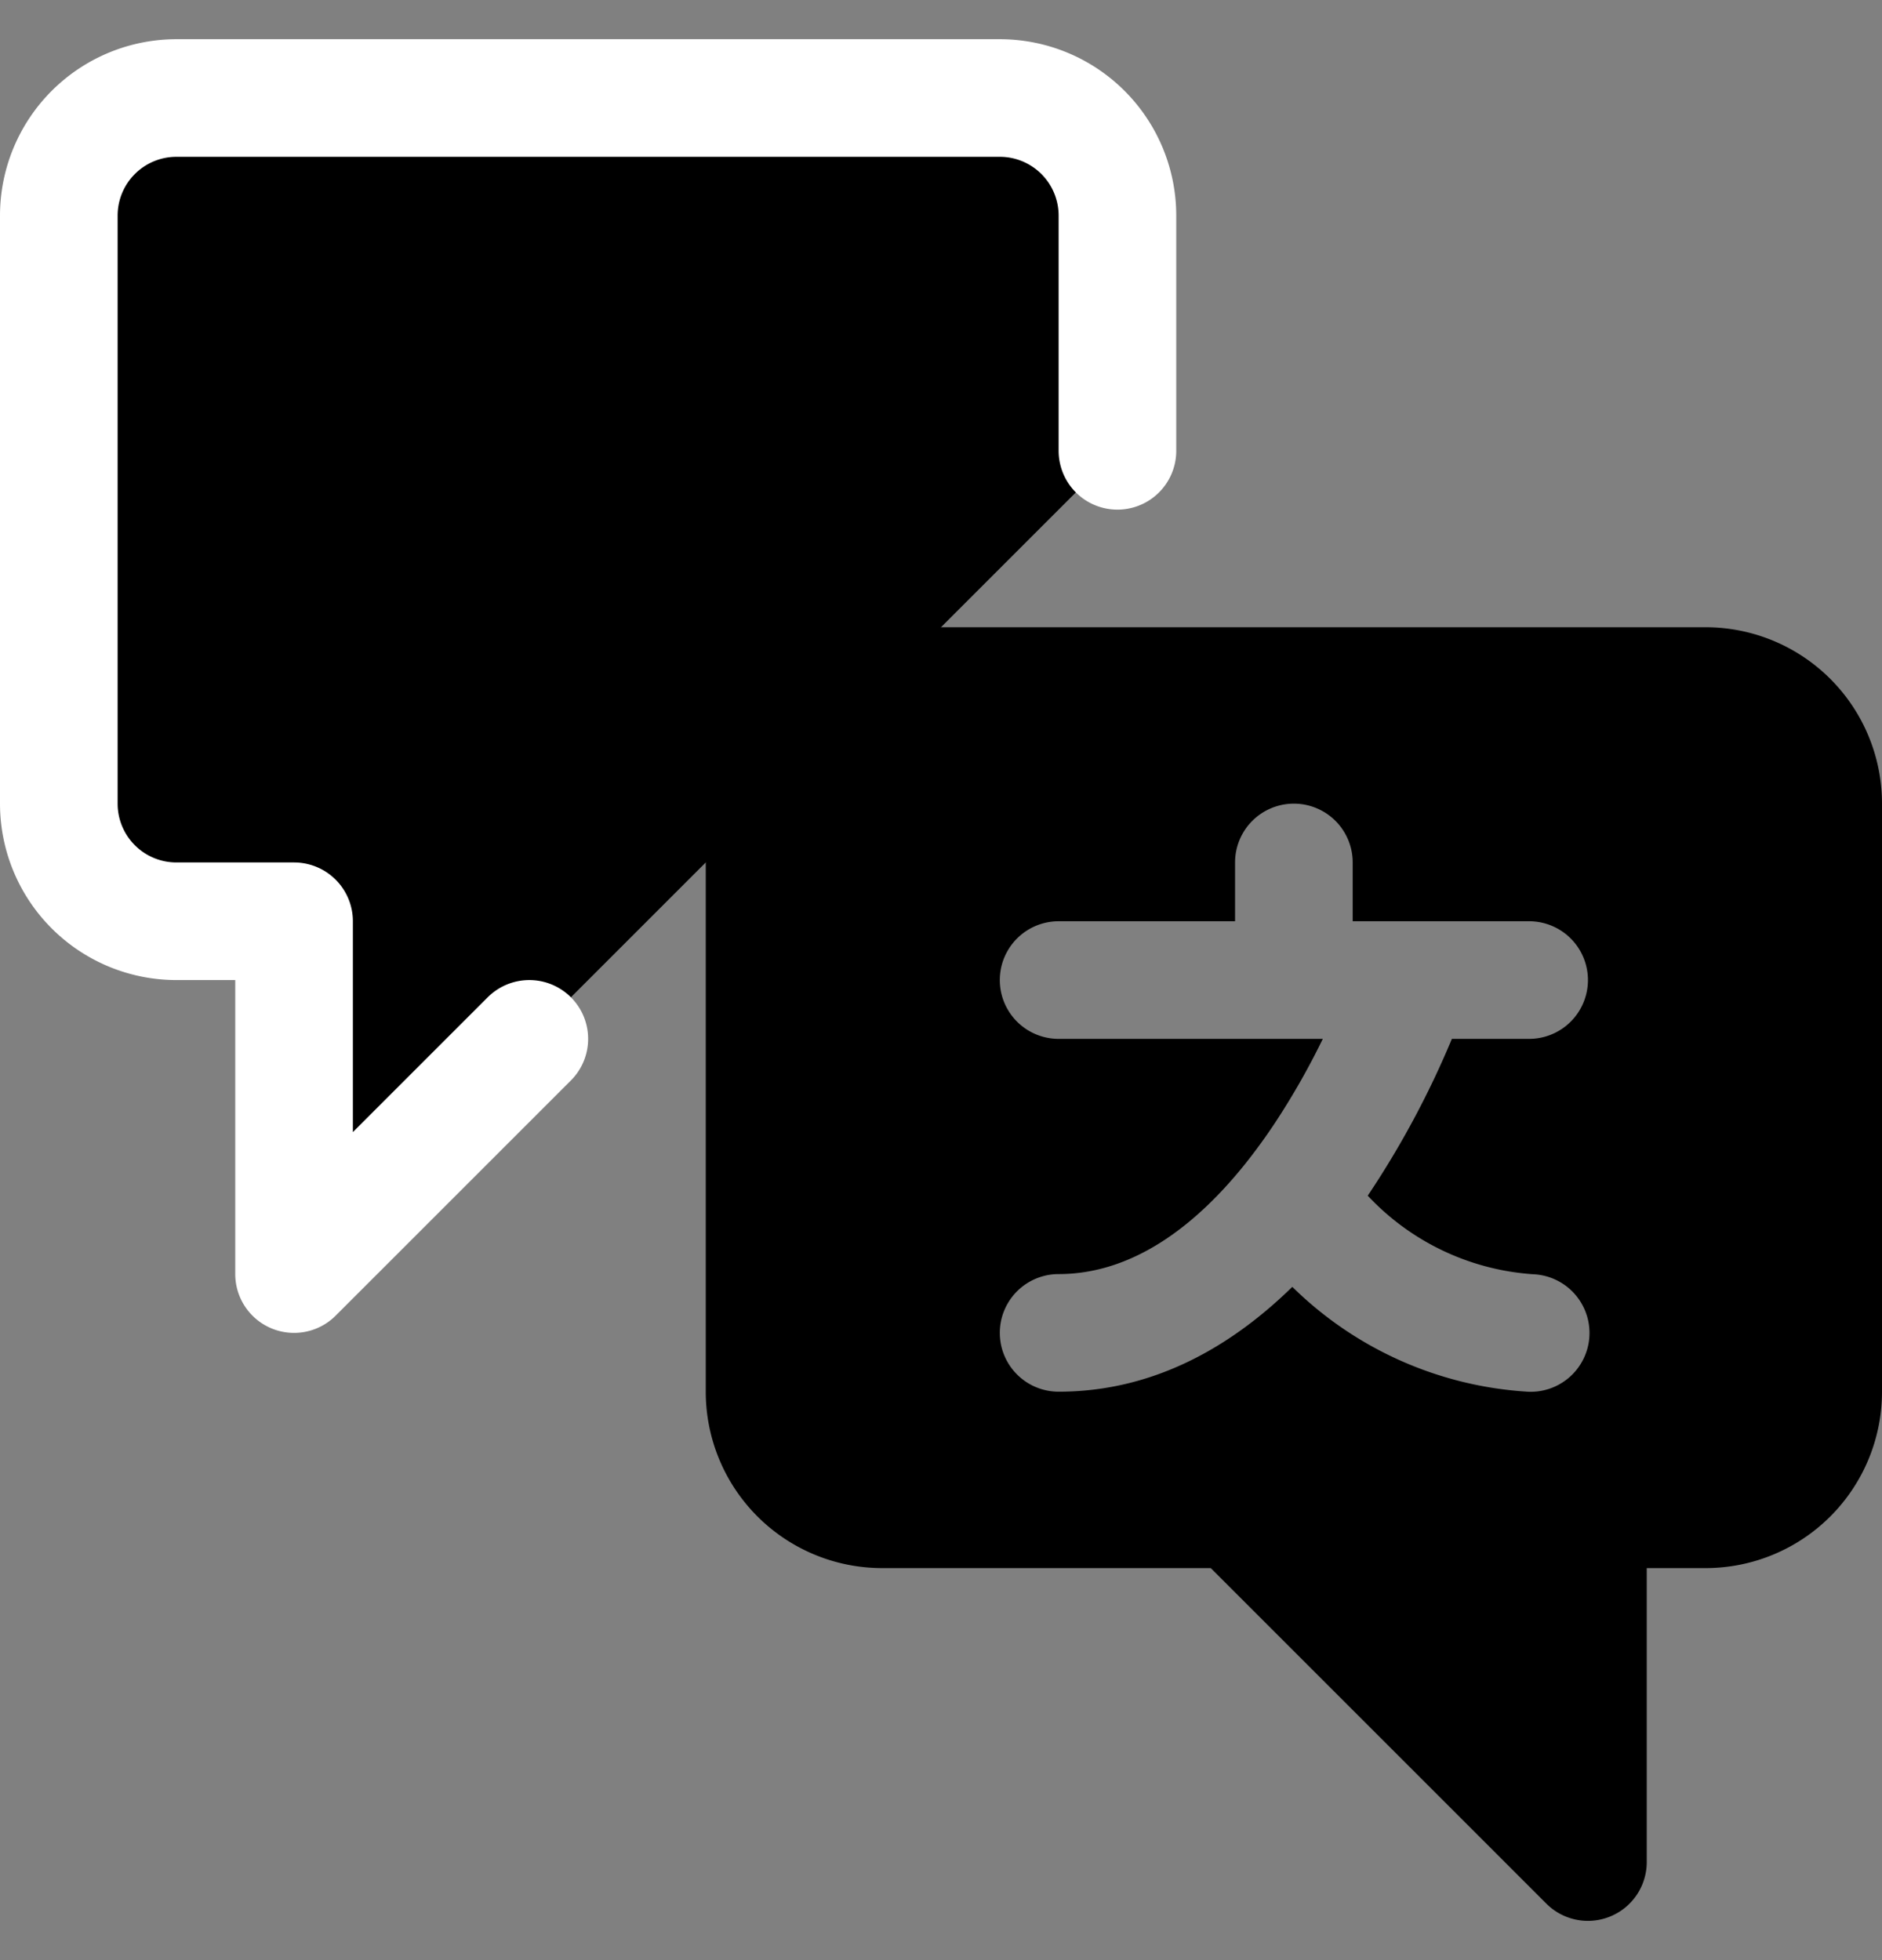 <svg xmlns="http://www.w3.org/2000/svg" viewBox="0 0 24 25" fill="currentColor" aria-hidden="true">
  <rect x="0" y="0" width="24" height="25" fill="#808080" stroke="none"/>
  <g clip-path="url(#a)">
    <path stroke="#fff" stroke-linecap="round" stroke-linejoin="round" stroke-width="1.5" d="M4.5 8.75v-3a1.5 1.5 0 0 1 3 0v3M4.5 7.25h3"/>
    <path fill-rule="evenodd" d="M9.659 8.659A2.25 2.25 0 0 1 11.25 8h10.5A2.25 2.25 0 0 1 24 10.25v7.5A2.25 2.25 0 0 1 21.75 20H21v3.75a.75.75 0 0 1-1.28.53L15.44 20h-4.19A2.25 2.25 0 0 1 9 17.75v-7.5c0-.597.237-1.169.659-1.591ZM16.5 10.25a.75.75 0 0 1 .75.75v.75h2.25a.75.75 0 0 1 0 1.5h-.985a11.65 11.65 0 0 1-1.073 2 3.181 3.181 0 0 0 2.109 1.002.75.75 0 1 1-.102 1.496 4.682 4.682 0 0 1-2.969-1.335c-.756.74-1.746 1.337-2.98 1.337a.75.75 0 0 1 0-1.5c.925 0 1.729-.59 2.389-1.418a7.366 7.366 0 0 0 .362-.498 9.49 9.49 0 0 0 .618-1.084H13.5a.75.75 0 0 1 0-1.5h2.25V11a.75.75 0 0 1 .75-.75Z" clip-rule="evenodd"/>
    <path stroke="#fff" stroke-linecap="round" stroke-linejoin="round" stroke-width="1.5" d="m6.75 13.25-3 3v-4.5h-1.5a1.5 1.5 0 0 1-1.5-1.5v-7.5a1.5 1.5 0 0 1 1.5-1.5h10.5a1.5 1.5 0 0 1 1.5 1.5v3"/>
  </g>
  <defs>
    <clipPath id="a">
      <path d="M0 0h24v24H0z" transform="translate(0 .5)"/>
    </clipPath>
  </defs>
</svg>
